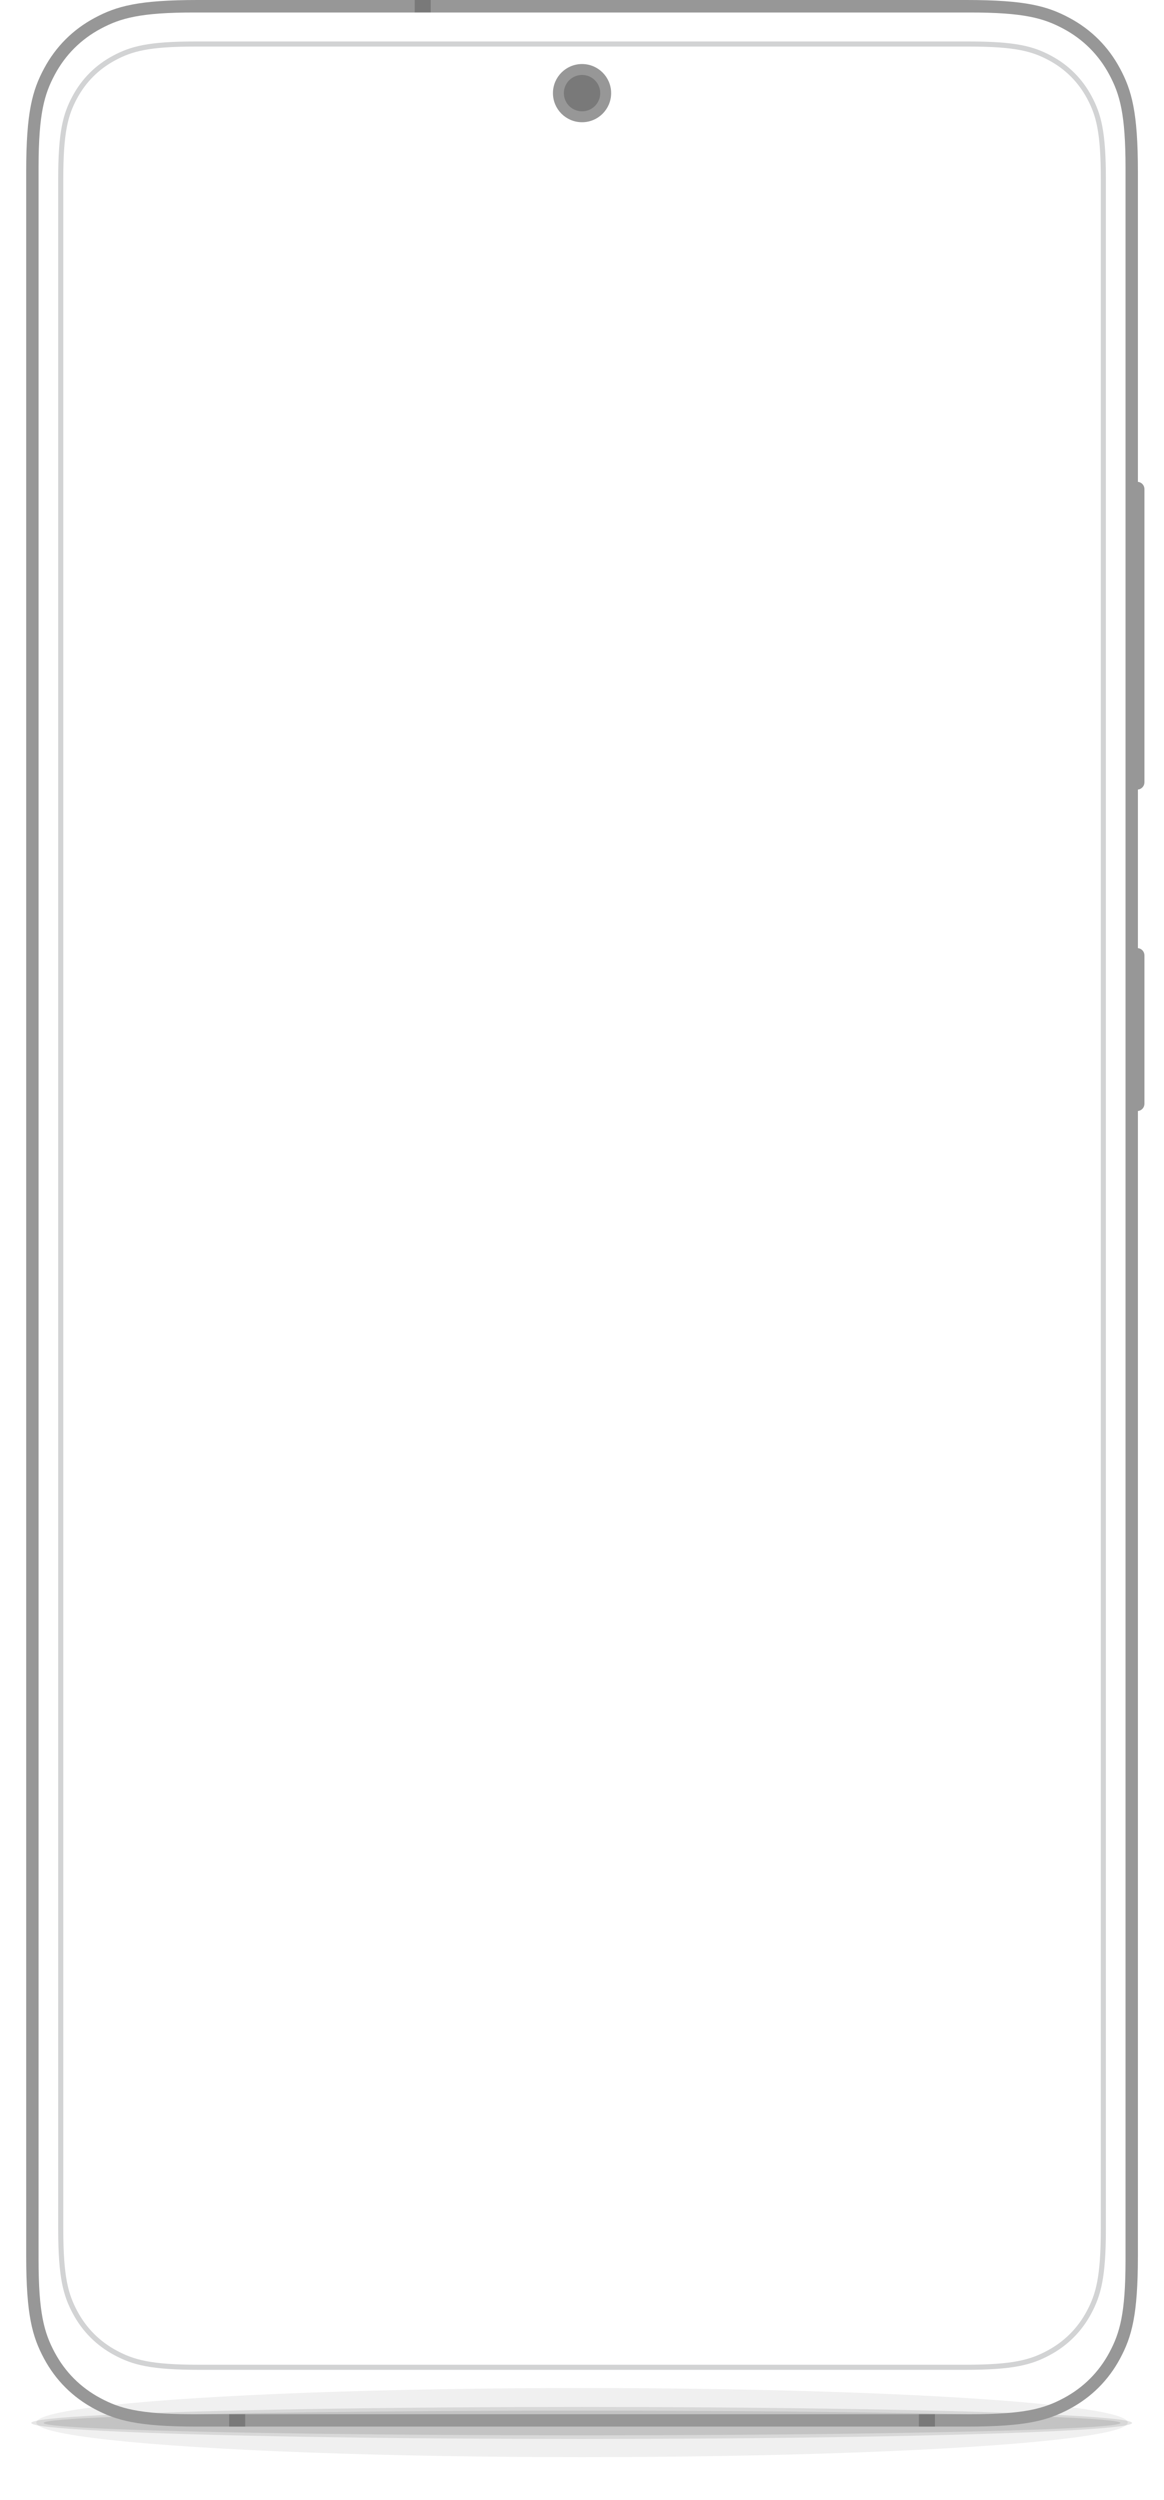 <?xml version="1.0" encoding="UTF-8" standalone="no"?>
<!DOCTYPE svg PUBLIC "-//W3C//DTD SVG 1.1//EN" "http://www.w3.org/Graphics/SVG/1.1/DTD/svg11.dtd">
<svg width="100%" height="100%" viewBox="0 0 27780 59655" version="1.1" xmlns="http://www.w3.org/2000/svg" xmlns:xlink="http://www.w3.org/1999/xlink" xml:space="preserve" xmlns:serif="http://www.serif.com/" style="fill-rule:evenodd;clip-rule:evenodd;">
    <g transform="matrix(4.167,0,0,4.167,0,0)">
        <g transform="matrix(4.167,0,0,4.167,150,0)">
            <g>
                <g id="Page-1">
                    <g id="Galaxy-S20---Black">
                        <g id="Shadow" transform="matrix(1,0,0,1,7,3282)">
                            <g style="filter:url(#_Effect1);">
                                <g id="_3" serif:id="3" opacity="0.06">
                                    <ellipse id="path-1" cx="757" cy="47.5" rx="750" ry="47.5"/>
                                </g>
                            </g>
                            <g style="filter:url(#_Effect2);">
                                <g id="_2" serif:id="2" opacity="0.1">
                                    <ellipse id="path-3" cx="756.5" cy="48" rx="756.5" ry="22"/>
                                </g>
                            </g>
                            <g style="filter:url(#_Effect3);">
                                <g id="_1" serif:id="1" opacity="0.1">
                                    <ellipse id="path-5" cx="757" cy="48" rx="740" ry="17"/>
                                </g>
                            </g>
                        </g>
                        <g id="Device">
                            <g id="Base-Copy">
                                <path id="Combined-Shape" d="M1292.12,-0C1374.14,-0 1403.88,8.54 1433.87,24.576C1463.86,40.612 1487.39,64.145 1503.42,94.13C1519.46,124.115 1528,153.858 1528,235.877L1528,662.224C1533.05,662.727 1537,666.99 1537,672.175L1537,1075.17C1537,1080.36 1533.05,1084.62 1528,1085.13L1528,1303.05C1533.05,1303.55 1537,1307.82 1537,1313L1537,1517C1537,1522.18 1533.05,1526.45 1528,1526.95L1528,3100.41C1528,3181.98 1519.51,3211.56 1503.56,3241.38C1487.61,3271.2 1464.2,3294.61 1434.38,3310.56C1404.56,3326.51 1374.98,3335 1293.4,3335L234.595,3335C153.022,3335 123.441,3326.51 93.619,3310.56C63.796,3294.61 40.392,3271.2 24.443,3241.38C8.494,3211.56 -0,3181.98 -0,3100.41L-0,235.877C-0,153.858 8.54,124.115 24.576,94.13C40.612,64.145 64.145,40.612 94.13,24.576C124.115,8.54 153.858,-0 235.877,-0L1292.12,-0ZM1296.92,17.174L231.084,17.174C156.643,17.174 129.648,24.925 102.433,39.48C75.219,54.034 53.86,75.393 39.306,102.607C24.896,129.55 17.156,156.277 17.002,229.039L17,231.258L17,3105.2C17,3179.19 24.705,3206.03 39.172,3233.08C53.64,3260.13 74.87,3281.36 101.922,3295.83C128.703,3310.15 155.27,3317.85 227.597,3318L1298.2,3318C1372.19,3318 1399.03,3310.3 1426.08,3295.83C1453.13,3281.36 1474.36,3260.13 1488.83,3233.08C1503.15,3206.3 1510.85,3179.73 1511,3107.4L1511,231.258C1511,156.817 1503.25,129.822 1488.69,102.607C1474.14,75.393 1452.78,54.034 1425.57,39.48C1398.35,24.925 1371.36,17.174 1296.92,17.174Z" style="fill:rgb(151,151,151);"/>
                            </g>
                            <g id="Antenna-Bands" transform="matrix(1,0,0,1,279,0)">
                                <g opacity="0.2">
                                    <rect id="Top-Antenna-Band-Copy-3" x="0" y="3318" width="22" height="17"/>
                                    <rect id="Top-Antenna-Band-Copy-4" x="948" y="3318" width="22" height="17"/>
                                    <rect id="Top-Antenna-Band-Copy" x="255" y="0" width="22" height="17.023"/>
                                </g>
                            </g>
                        </g>
                        <g id="Screen" transform="matrix(1,0,0,1,44,57)">
                            <g opacity="0.2">
                                <path d="M1251.55,3.5L188.446,3.5C123.91,3.5 100.459,10.096 76.852,22.721C53.516,35.201 35.201,53.516 22.721,76.852C10.096,100.459 3.5,123.91 3.5,188.446L3.5,3006.43C3.5,3072.74 10.281,3096.84 23.255,3121.1C36.084,3145.09 54.91,3163.92 78.899,3176.74C103.157,3189.72 127.255,3196.5 193.573,3196.5L1246.43,3196.5C1312.75,3196.5 1336.84,3189.72 1361.1,3176.74C1385.09,3163.92 1403.92,3145.09 1416.75,3121.1C1429.72,3096.84 1436.5,3072.74 1436.5,3006.43L1436.5,188.446C1436.5,123.91 1429.9,100.459 1417.28,76.852C1404.8,53.516 1386.48,35.201 1363.15,22.721C1339.54,10.096 1316.09,3.5 1251.55,3.5Z" style="fill:none;stroke:rgb(29,33,41);stroke-width:7px;"/>
                            </g>
                        </g>
                        <g id="Camera" transform="matrix(1,0,0,1,724,88)">
                            <circle id="Base" cx="40" cy="40" r="40" style="fill:rgb(151,151,151);"/>
                            <circle id="Base1" serif:id="Base" cx="40" cy="40" r="25" style="fill-opacity:0.2;"/>
                        </g>
                    </g>
                </g>
            </g>
        </g>
    </g>
    <defs>
        <filter id="_Effect1" filterUnits="userSpaceOnUse" x="-33.32" y="-40.32" width="1580.64" height="175.64">
            <feGaussianBlur in="SourceGraphic" stdDeviation="6.72"/>
        </filter>
        <filter id="_Effect2" filterUnits="userSpaceOnUse" x="-17.28" y="8.72" width="1547.56" height="78.56">
            <feGaussianBlur in="SourceGraphic" stdDeviation="2.88"/>
        </filter>
        <filter id="_Effect3" filterUnits="userSpaceOnUse" x="5.48" y="19.48" width="1503.04" height="57.04">
            <feGaussianBlur in="SourceGraphic" stdDeviation="1.92"/>
        </filter>
    </defs>
</svg>
